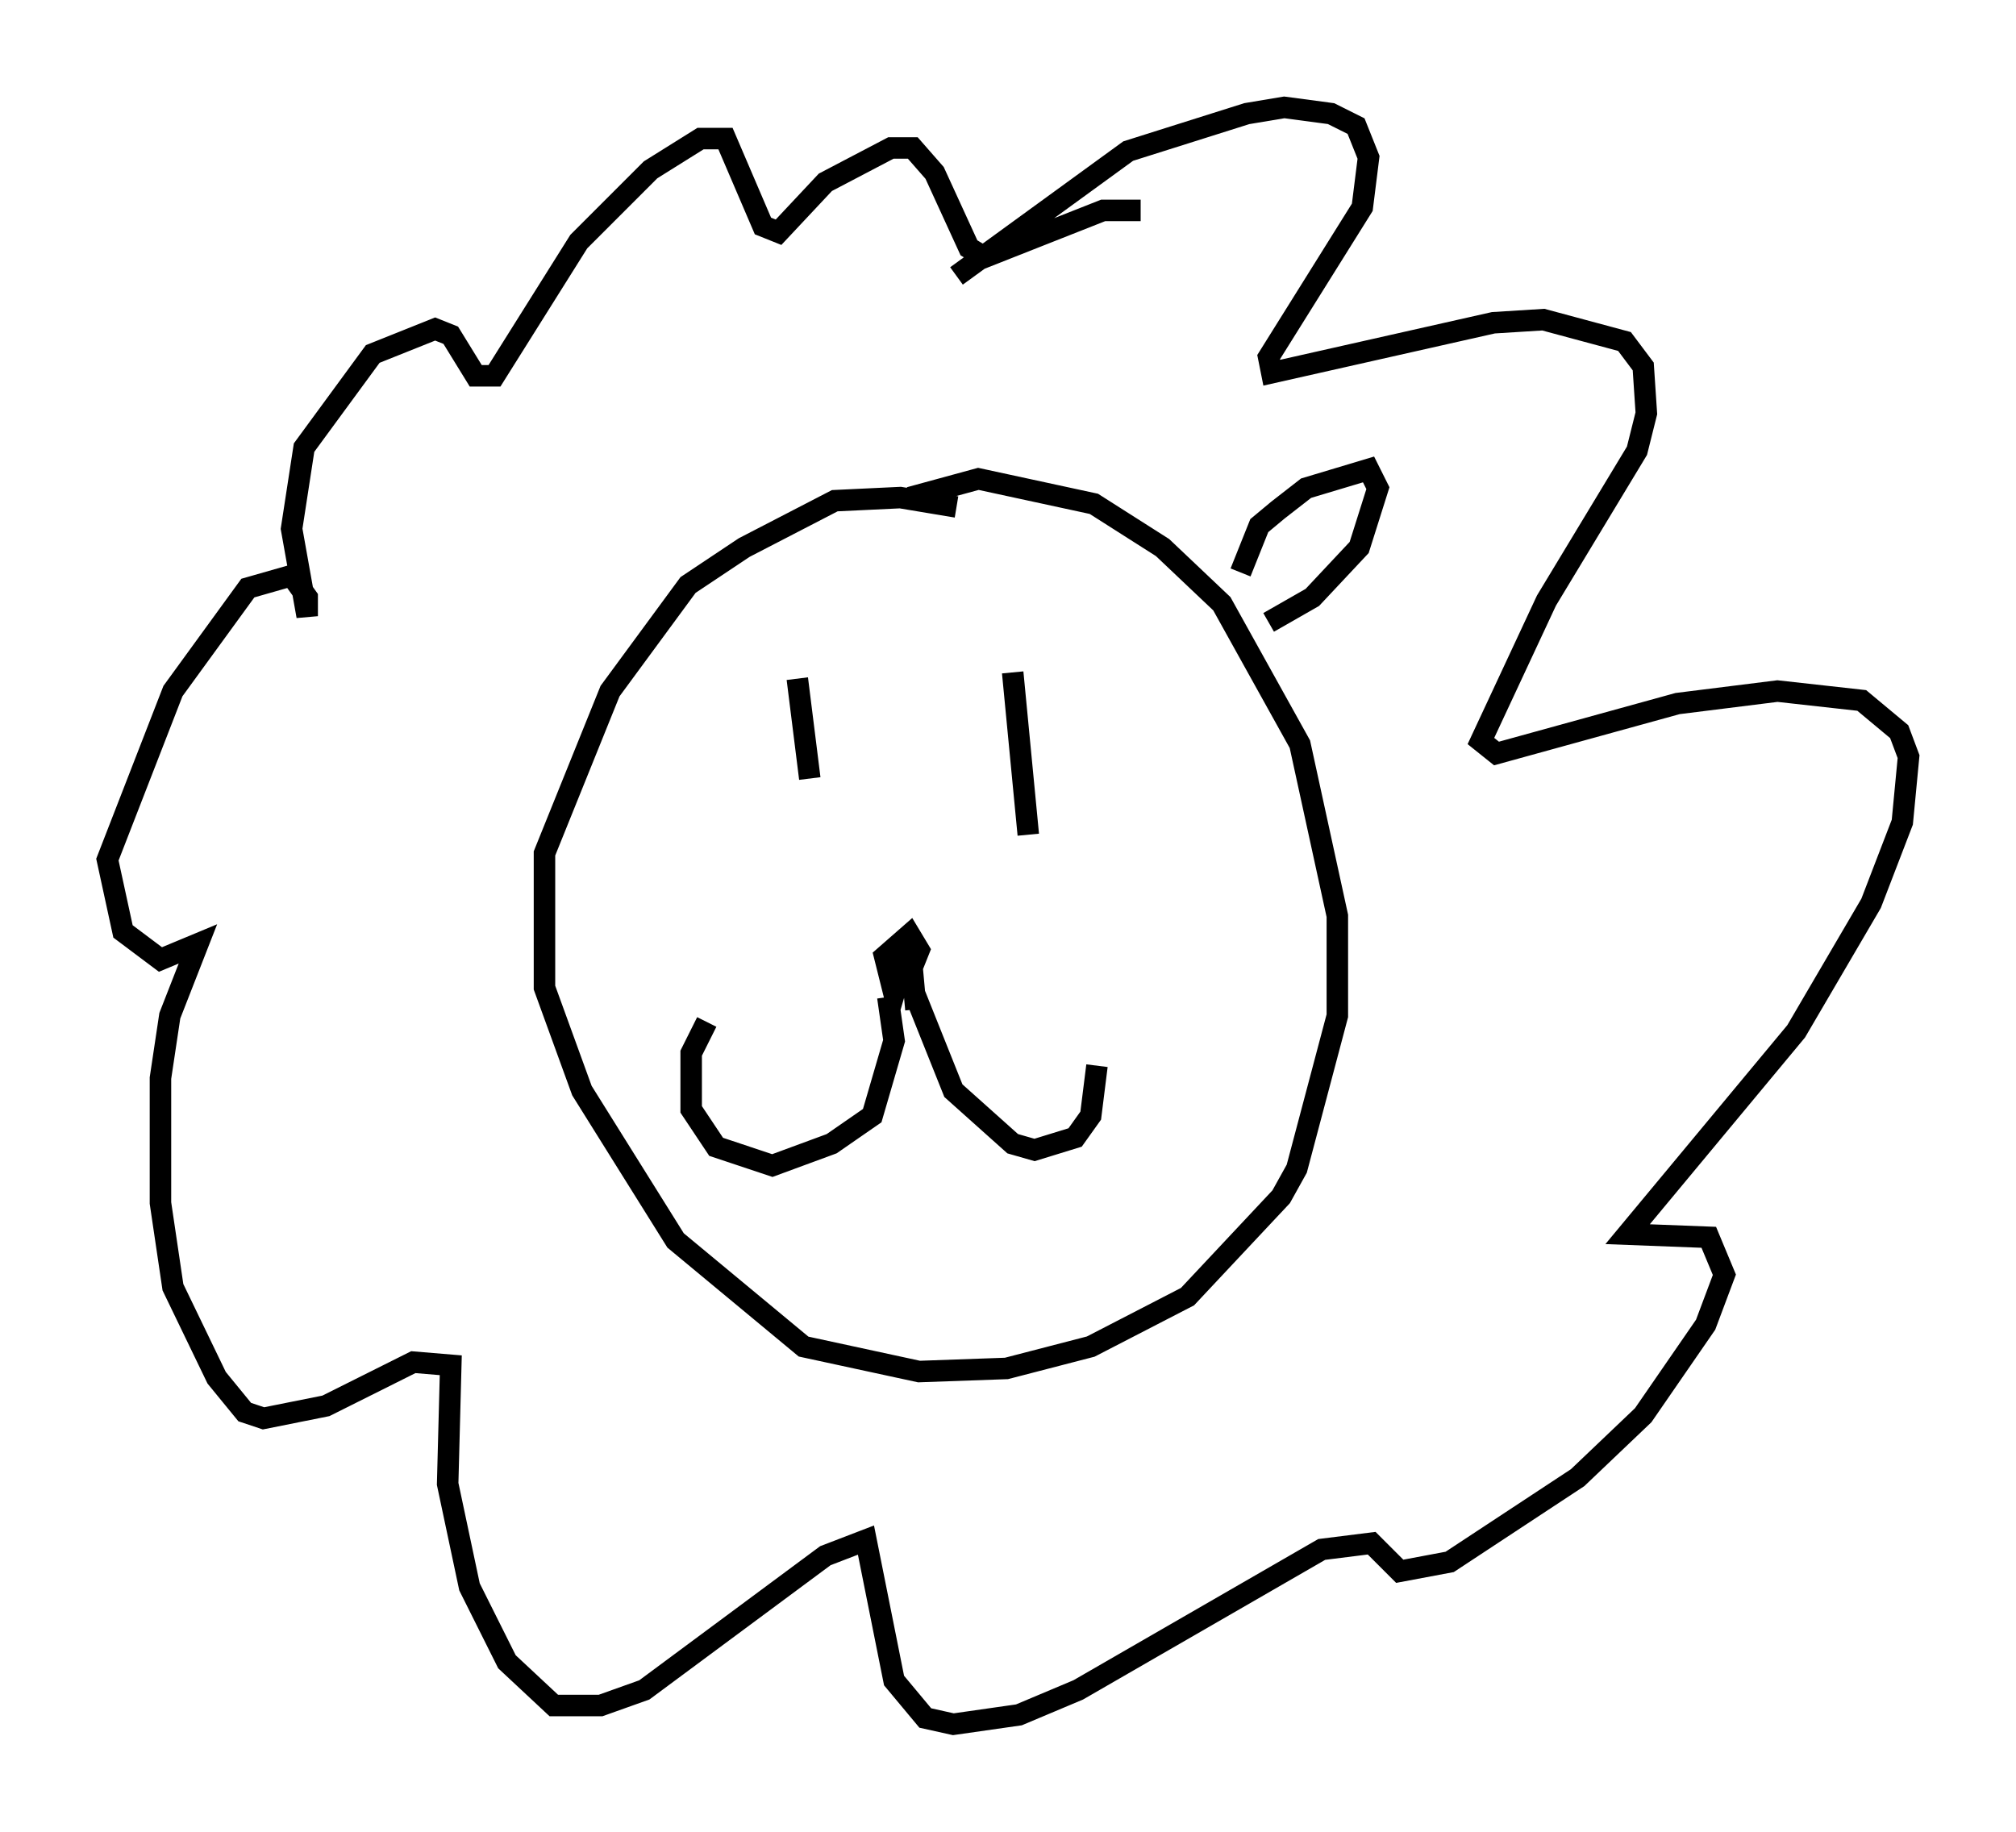<?xml version="1.0" encoding="utf-8" ?>
<svg baseProfile="full" height="85.24" version="1.1" width="93.81" xmlns="http://www.w3.org/2000/svg" xmlns:ev="http://www.w3.org/2001/xml-events" xmlns:xlink="http://www.w3.org/1999/xlink"><defs /><rect fill="white" height="85.24" width="93.81" x="0" y="0" /><path d="M47.559, 25.771 m-3.05, -2.179 l-2.615, -0.436 -3.05, 0.145 l-4.212, 2.179 -2.615, 1.743 l-3.631, 4.939 -3.05, 7.553 l0.0, 6.246 1.743, 4.793 l4.358, 6.972 5.955, 4.939 l5.374, 1.162 4.067, -0.145 l3.922, -1.017 4.503, -2.324 l4.358, -4.648 0.726, -1.307 l1.888, -7.117 0.0, -4.648 l-1.743, -7.989 -3.631, -6.536 l-2.76, -2.615 -3.196, -2.034 l-5.374, -1.162 -3.196, 0.872 m-5.229, 8.425 l0.581, 4.648 m9.441, -4.939 l0.726, 7.553 m-5.665, 4.939 l-0.145, 1.162 2.324, 5.81 l2.76, 2.469 1.017, 0.291 l1.888, -0.581 0.726, -1.017 l0.291, -2.324 m-9.732, -3.196 l0.291, 2.034 -1.017, 3.486 l-1.888, 1.307 -2.76, 1.017 l-2.615, -0.872 -1.162, -1.743 l0.0, -2.615 0.726, -1.453 m9.732, -0.581 l-0.291, -3.196 -0.726, 2.469 l-0.436, -1.743 1.162, -1.017 l0.436, 0.726 -0.291, 0.726 l-0.581, 0.145 m2.615, -32.246 l7.989, -5.81 5.52, -1.743 l1.743, -0.291 2.179, 0.291 l1.162, 0.581 0.581, 1.453 l-0.291, 2.324 -4.358, 6.972 l0.145, 0.726 10.313, -2.324 l2.324, -0.145 3.777, 1.017 l0.872, 1.162 0.145, 2.179 l-0.436, 1.743 -4.212, 6.972 l-3.05, 6.536 0.726, 0.581 l8.425, -2.324 4.648, -0.581 l3.922, 0.436 1.743, 1.453 l0.436, 1.162 -0.291, 3.05 l-1.453, 3.777 -3.486, 5.955 l-7.844, 9.441 3.777, 0.145 l0.726, 1.743 -0.872, 2.324 l-2.905, 4.212 -3.05, 2.905 l-5.955, 3.922 -2.324, 0.436 l-1.307, -1.307 -2.324, 0.291 l-11.33, 6.536 -2.76, 1.162 l-3.05, 0.436 -1.307, -0.291 l-1.453, -1.743 -1.307, -6.536 l-1.888, 0.726 -8.425, 6.246 l-2.034, 0.726 -2.179, 0.0 l-2.179, -2.034 -1.743, -3.486 l-1.017, -4.793 0.145, -5.52 l-1.743, -0.145 -4.067, 2.034 l-2.905, 0.581 -0.872, -0.291 l-1.307, -1.598 -2.034, -4.212 l-0.581, -3.922 0.0, -5.81 l0.436, -2.905 1.307, -3.341 l-1.743, 0.726 -1.743, -1.307 l-0.726, -3.341 3.05, -7.844 l3.486, -4.793 2.034, -0.581 l0.726, 1.017 0.0, 0.872 l-0.726, -4.067 0.581, -3.777 l3.196, -4.358 2.905, -1.162 l0.726, 0.291 1.162, 1.888 l0.872, 0.0 3.922, -6.246 l3.341, -3.341 2.324, -1.453 l1.162, 0.0 1.743, 4.067 l0.726, 0.291 2.179, -2.324 l3.05, -1.598 1.017, 0.0 l1.017, 1.162 1.598, 3.486 l0.726, 0.436 5.52, -2.179 l1.743, 0.0 m4.648, 16.849 l0.872, -2.179 0.872, -0.726 l1.307, -1.017 2.905, -0.872 l0.436, 0.872 -0.872, 2.76 l-2.179, 2.324 -2.034, 1.162 " fill="none" stroke="black" stroke-width="1" /></svg>